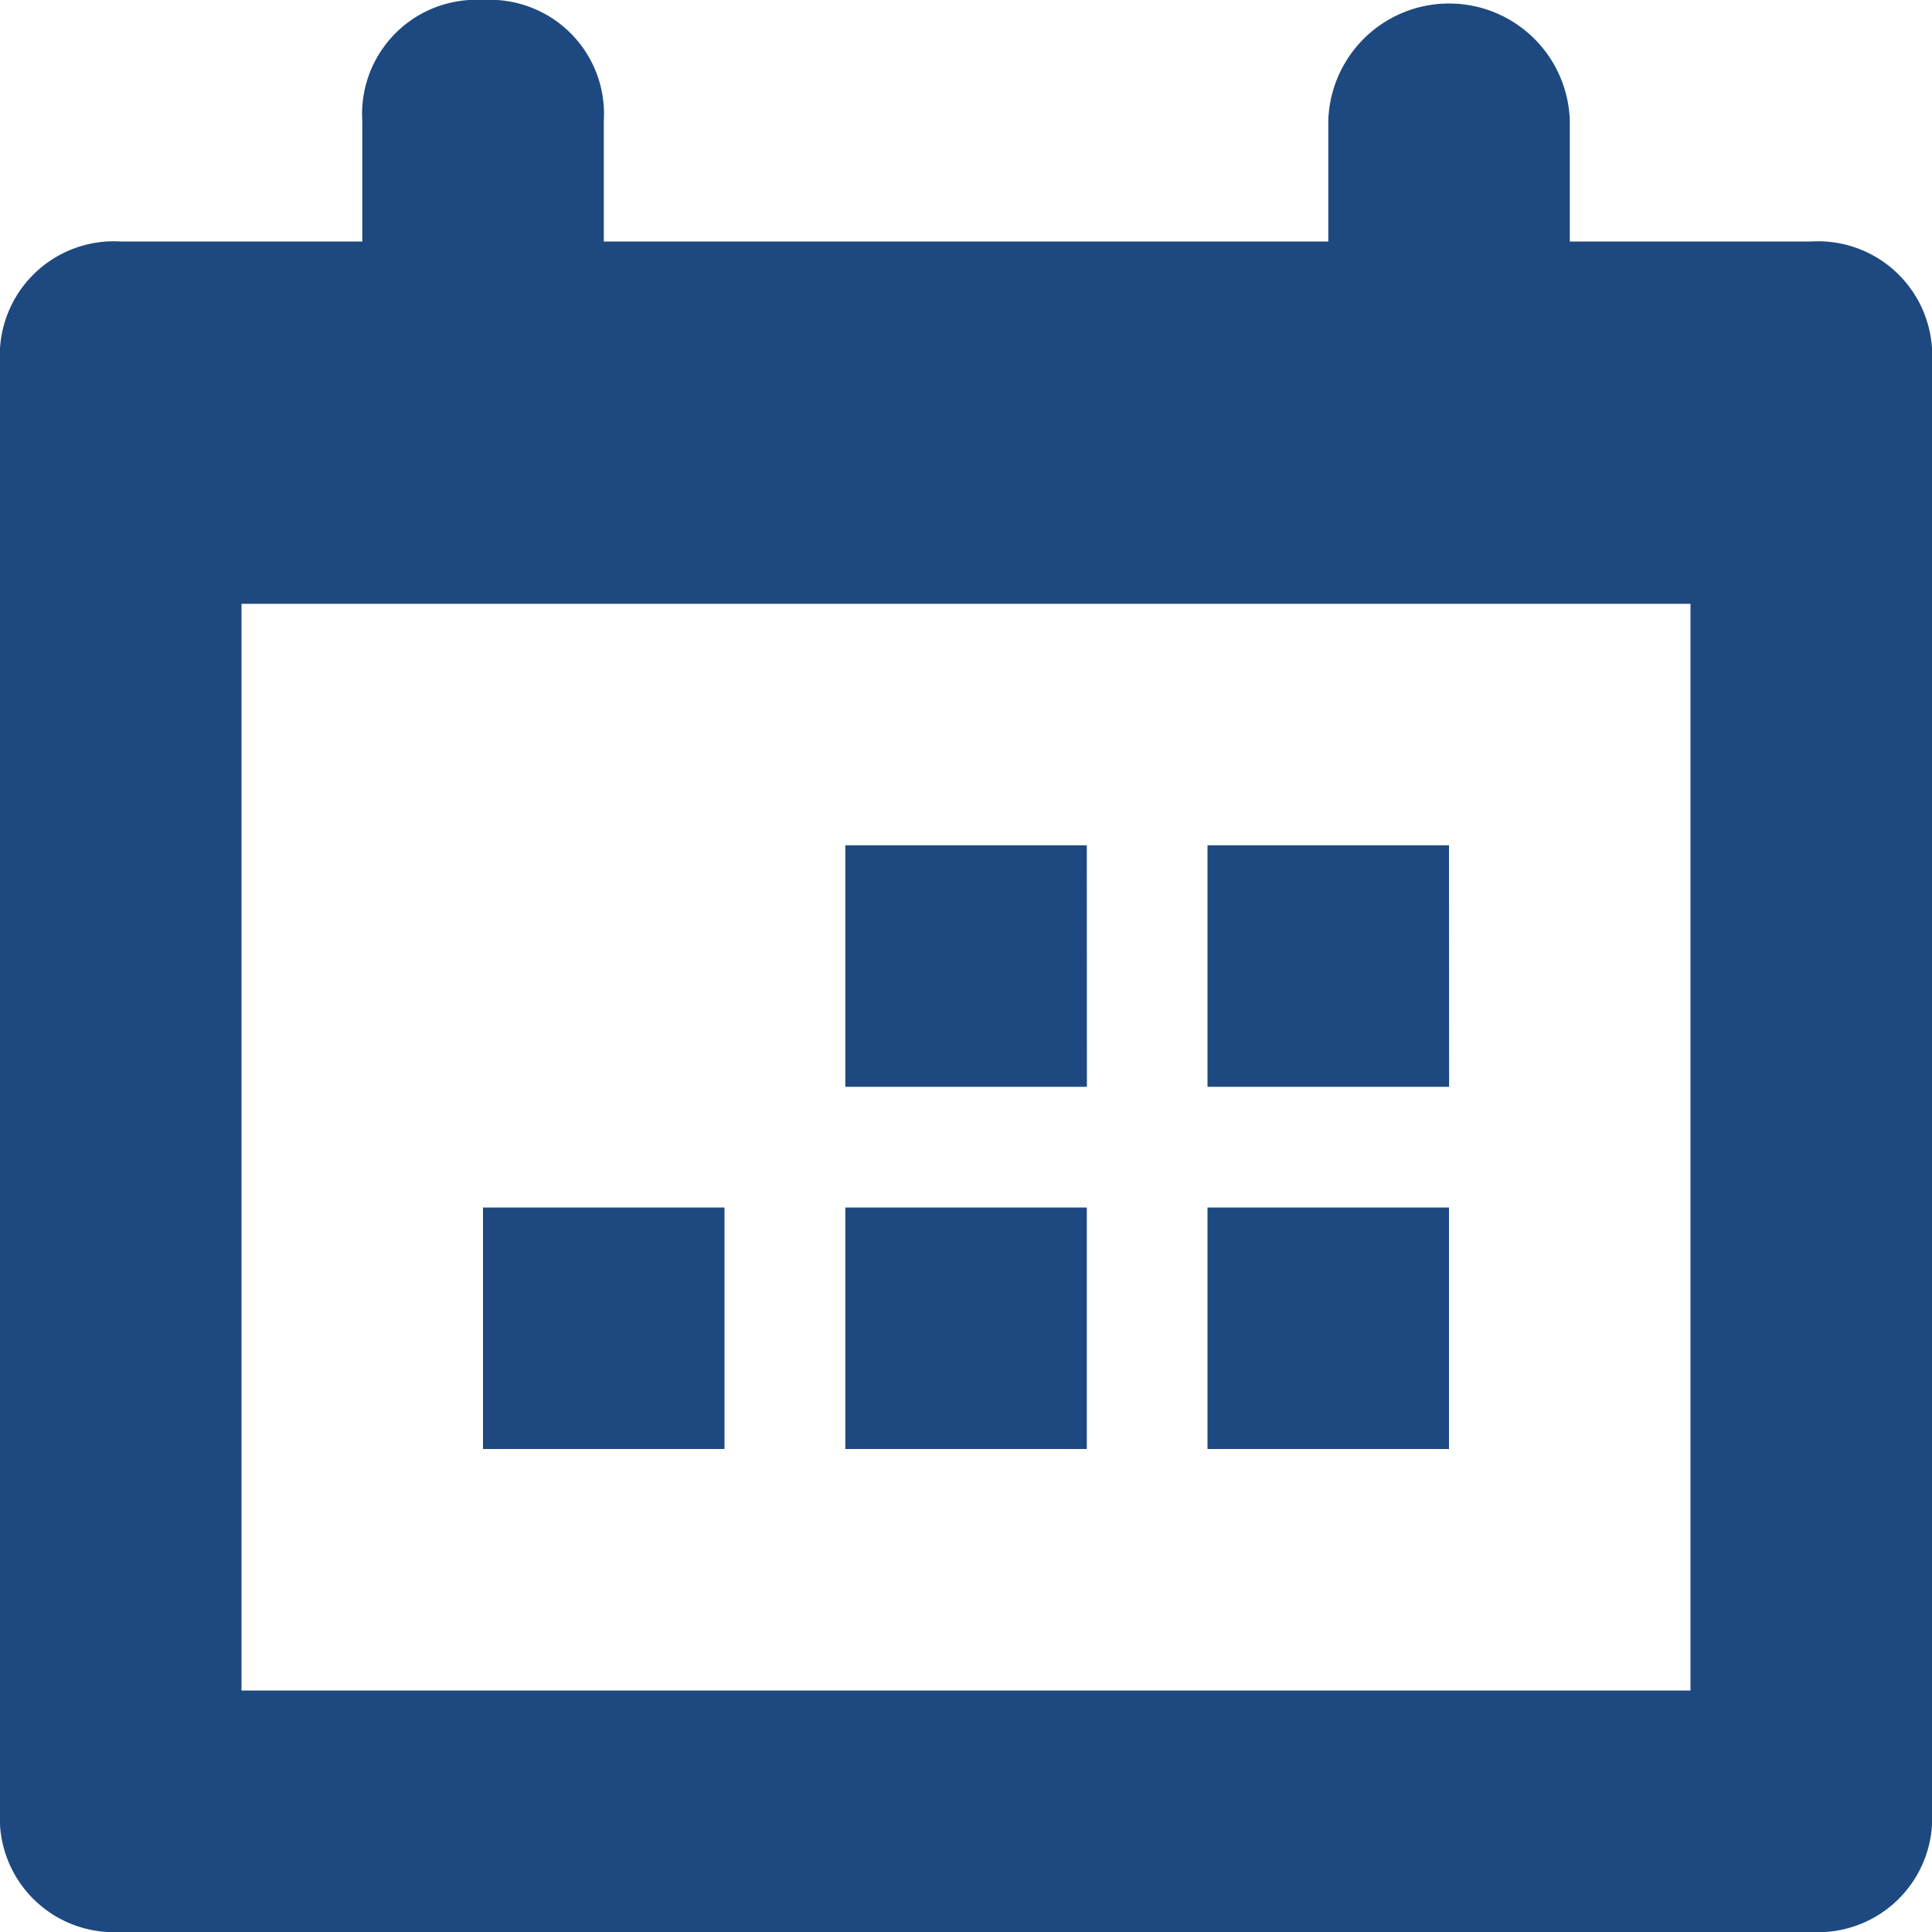 <svg xmlns="http://www.w3.org/2000/svg" xmlns:xlink="http://www.w3.org/1999/xlink" width="19" height="19" viewBox="0 0 19 19"><defs><style>.a{fill:none;}.b{clip-path:url(#a);}.c{fill:#1d4980;fill-rule:evenodd;}</style><clipPath id="a"><rect class="a" width="19" height="19"/></clipPath></defs><g class="b"><rect class="a" width="19" height="19"/><path class="c" d="M2.375,5.938V16.625h14.25V5.938ZM15.438,2.375h2.375A1.122,1.122,0,0,1,19,3.563v14.25A1.122,1.122,0,0,1,17.813,19H1.188A1.122,1.122,0,0,1,0,17.813V3.563A1.122,1.122,0,0,1,1.188,2.375H3.563V1.188A1.122,1.122,0,0,1,4.75,0,1.122,1.122,0,0,1,5.938,1.188V2.375h7.125V1.188a1.188,1.188,0,0,1,2.375,0ZM14.25,14.25H11.875V11.875H14.25Zm-3.562,0H8.313V11.875h2.375Zm3.563-3.562H11.875V8.313H14.25Zm-3.562,0H8.313V8.313h2.375ZM7.125,14.25H4.75V11.875H7.125Z"/></g></svg>